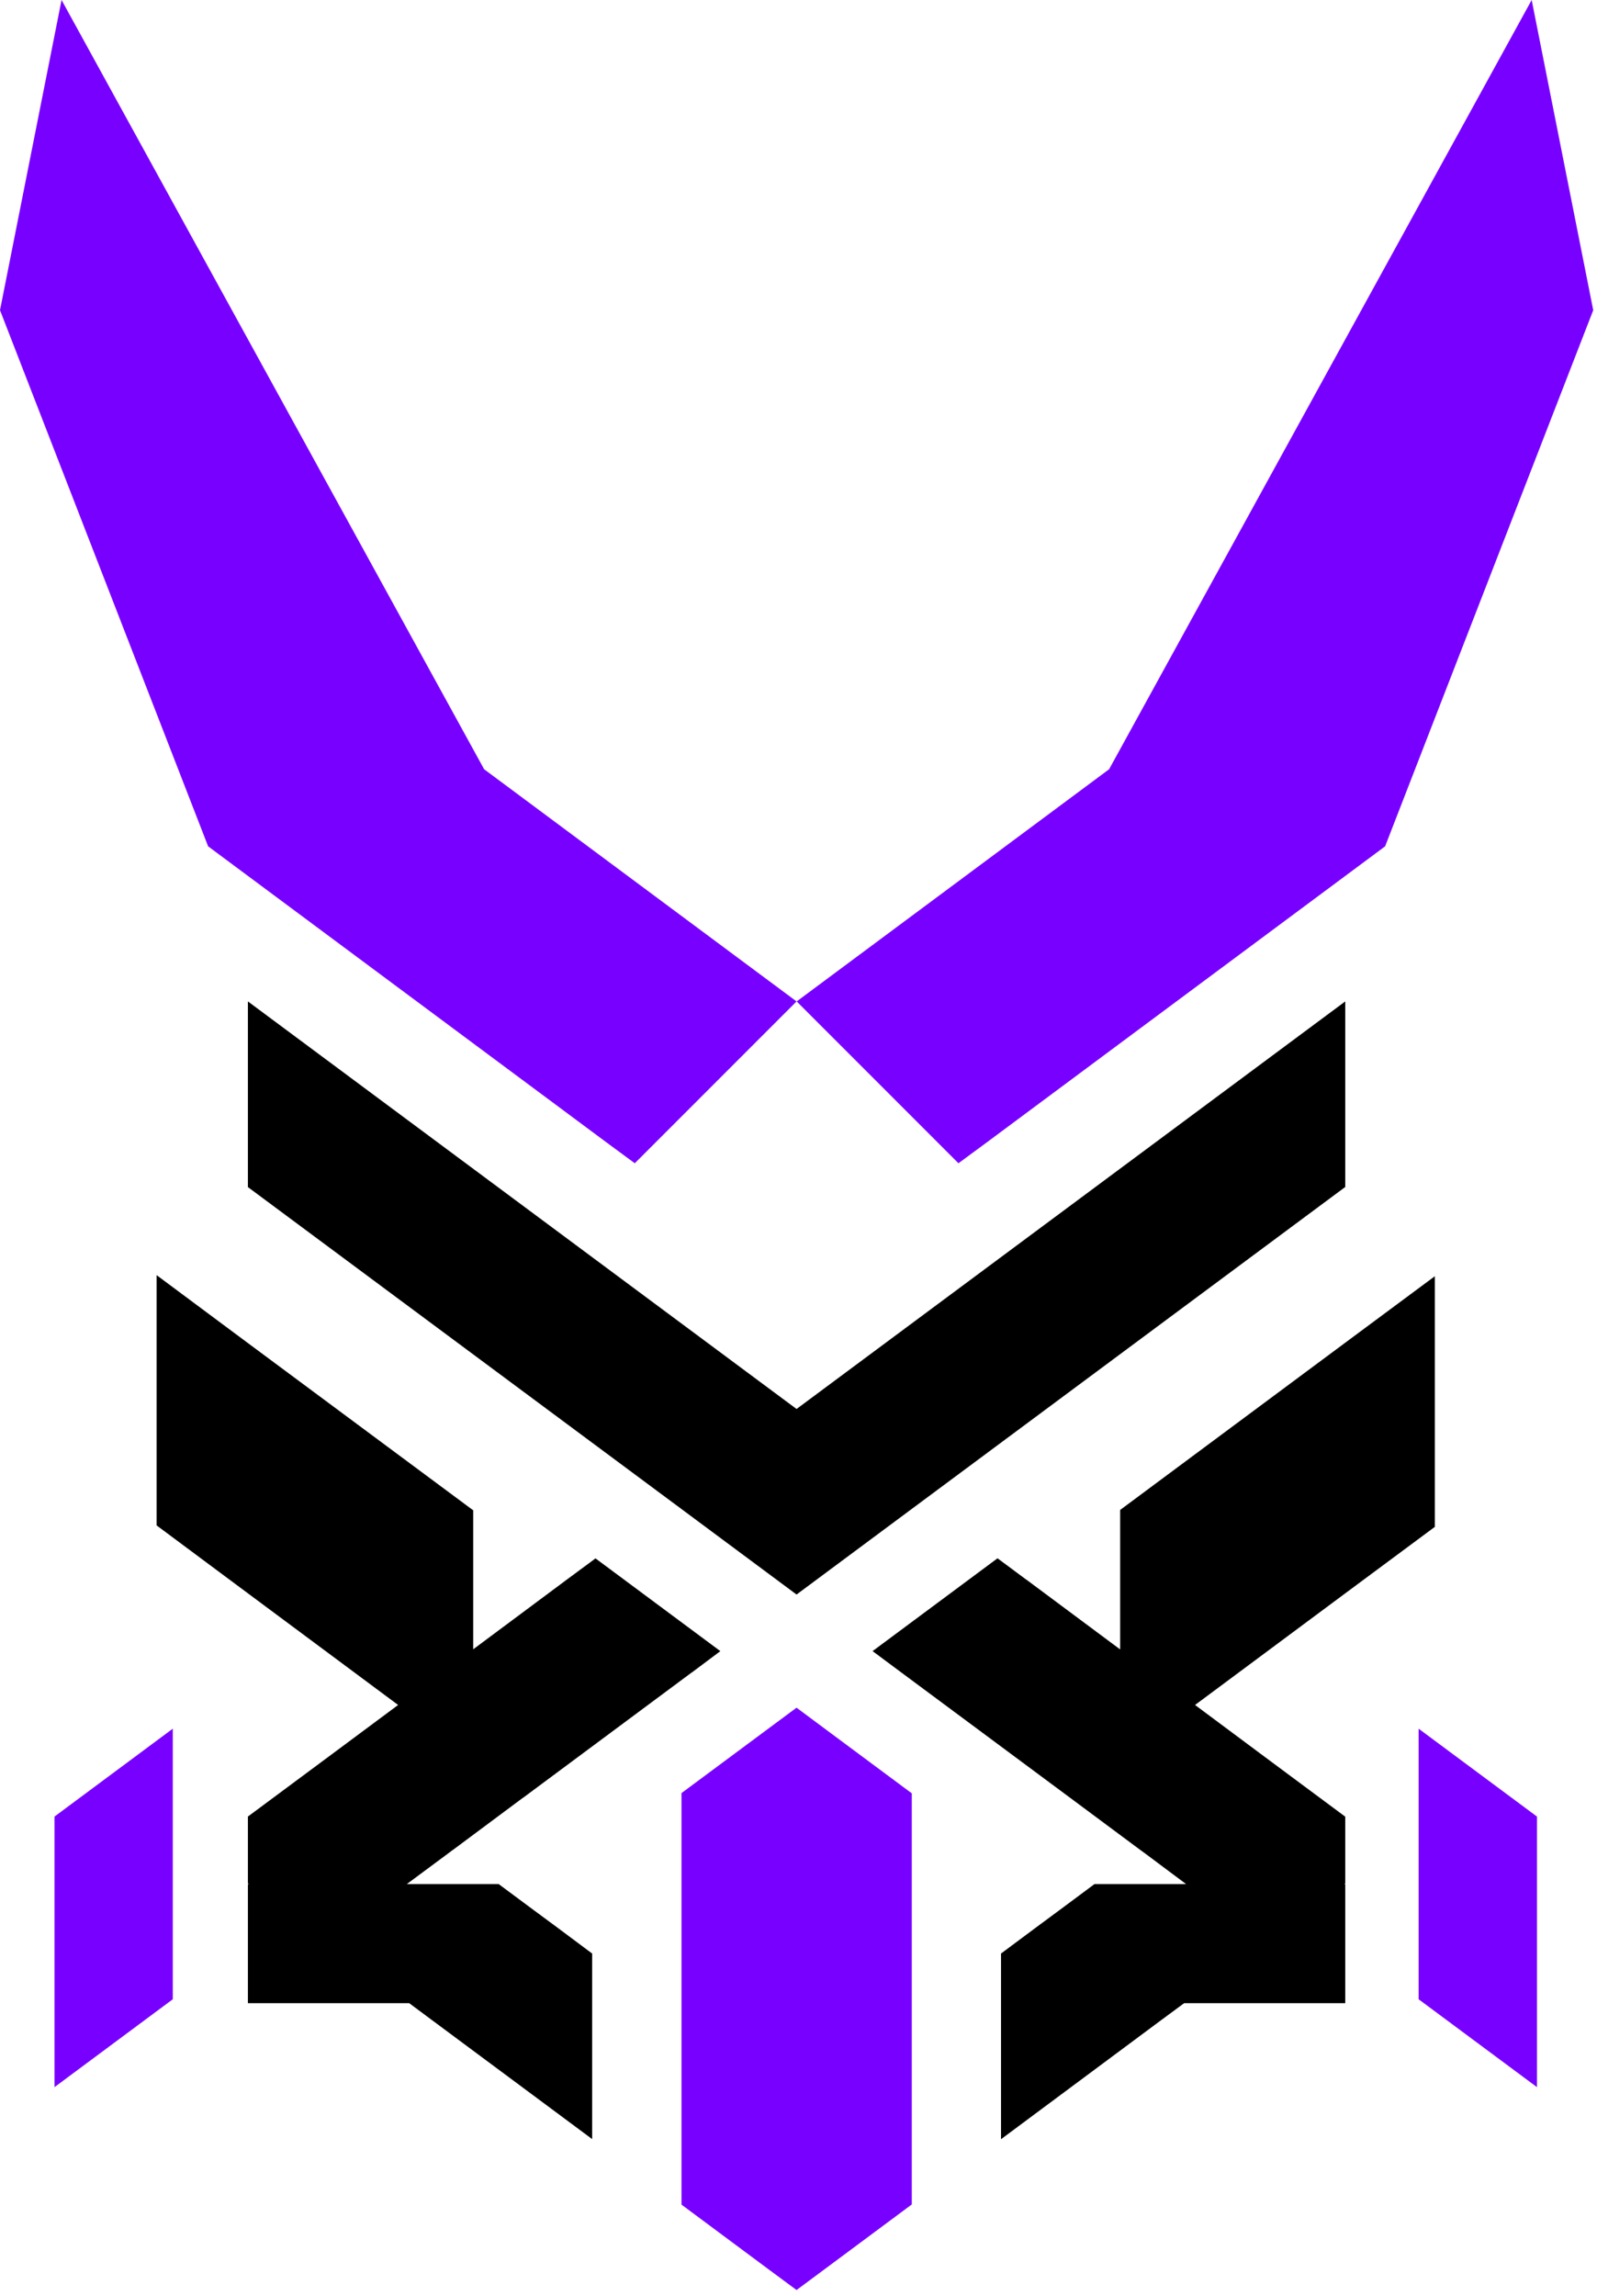 <svg width="254" height="365" viewBox="0 0 254 365" fill="none" xmlns="http://www.w3.org/2000/svg">
<path d="M145.02 285.13V350.49L131.26 360.71L126.69 364.1L122.08 360.69L108.39 350.52V285.09L122.08 274.93L126.69 271.51L131.26 274.91L145.02 285.13Z" fill="#7800FF"/>
<path d="M253.4 49.32L232.72 102.58L220.3 134.56L156.92 181.65L152.44 184.95L126.71 159.22L176.42 122.29V122.27L243.61 0L253.4 49.32Z" fill="#7800FF"/>
<path d="M76.98 122.29L126.69 159.22L100.96 184.95L96.48 181.65L33.1 134.56L20.68 102.58L0 49.32L9.79 0L76.98 122.27V122.29Z" fill="#7800FF"/>
<path d="M27.48 274.85V317.87L8.67 331.84V288.82L27.48 274.85Z" fill="#7800FF"/>
<path d="M225.63 274.85V317.87L244.45 331.84V288.82L225.63 274.85Z" fill="#7800FF"/>
<path d="M213.96 159.22V188.72L146.55 238.77L126.69 253.52L106.83 238.77L39.43 188.74V159.22L126.69 224.02L213.96 159.22Z" fill="black"/>
<path d="M228.21 202.91V242.76L213.96 253.33L190.07 271.08L201.22 279.38L213.96 288.84V299.45L213.81 299.56H213.96V318.49H188.34L184.53 321.3L159.21 340.12V310.6L164.65 306.55L169.26 303.14L174.07 299.56H188.65L182.28 294.8L181.36 294.13L170.19 285.83L143.36 265.92L138.79 262.52V262.51L158.65 247.76L159.21 248.17L163.22 251.15H163.24L178.16 262.25V240.07L213.96 213.48L228.21 202.91Z" fill="black"/>
<path d="M114.57 262.52L110 265.94H109.98L83.2 285.83H83.18L72.03 294.13H72.01L71.12 294.8L64.7 299.56H79.32L84.11 303.12L88.7 306.51L94.18 310.6V340.1L68.82 321.27L65.08 318.49H39.43V299.56H39.6L39.43 299.43V288.82L52.15 279.38L63.32 271.08L39.43 253.33L24.91 242.53V202.74L39.43 213.54L75.26 240.13V262.23L90.12 251.17L94.18 248.17L94.71 247.77L114.57 262.52Z" fill="black"/>
</svg>

